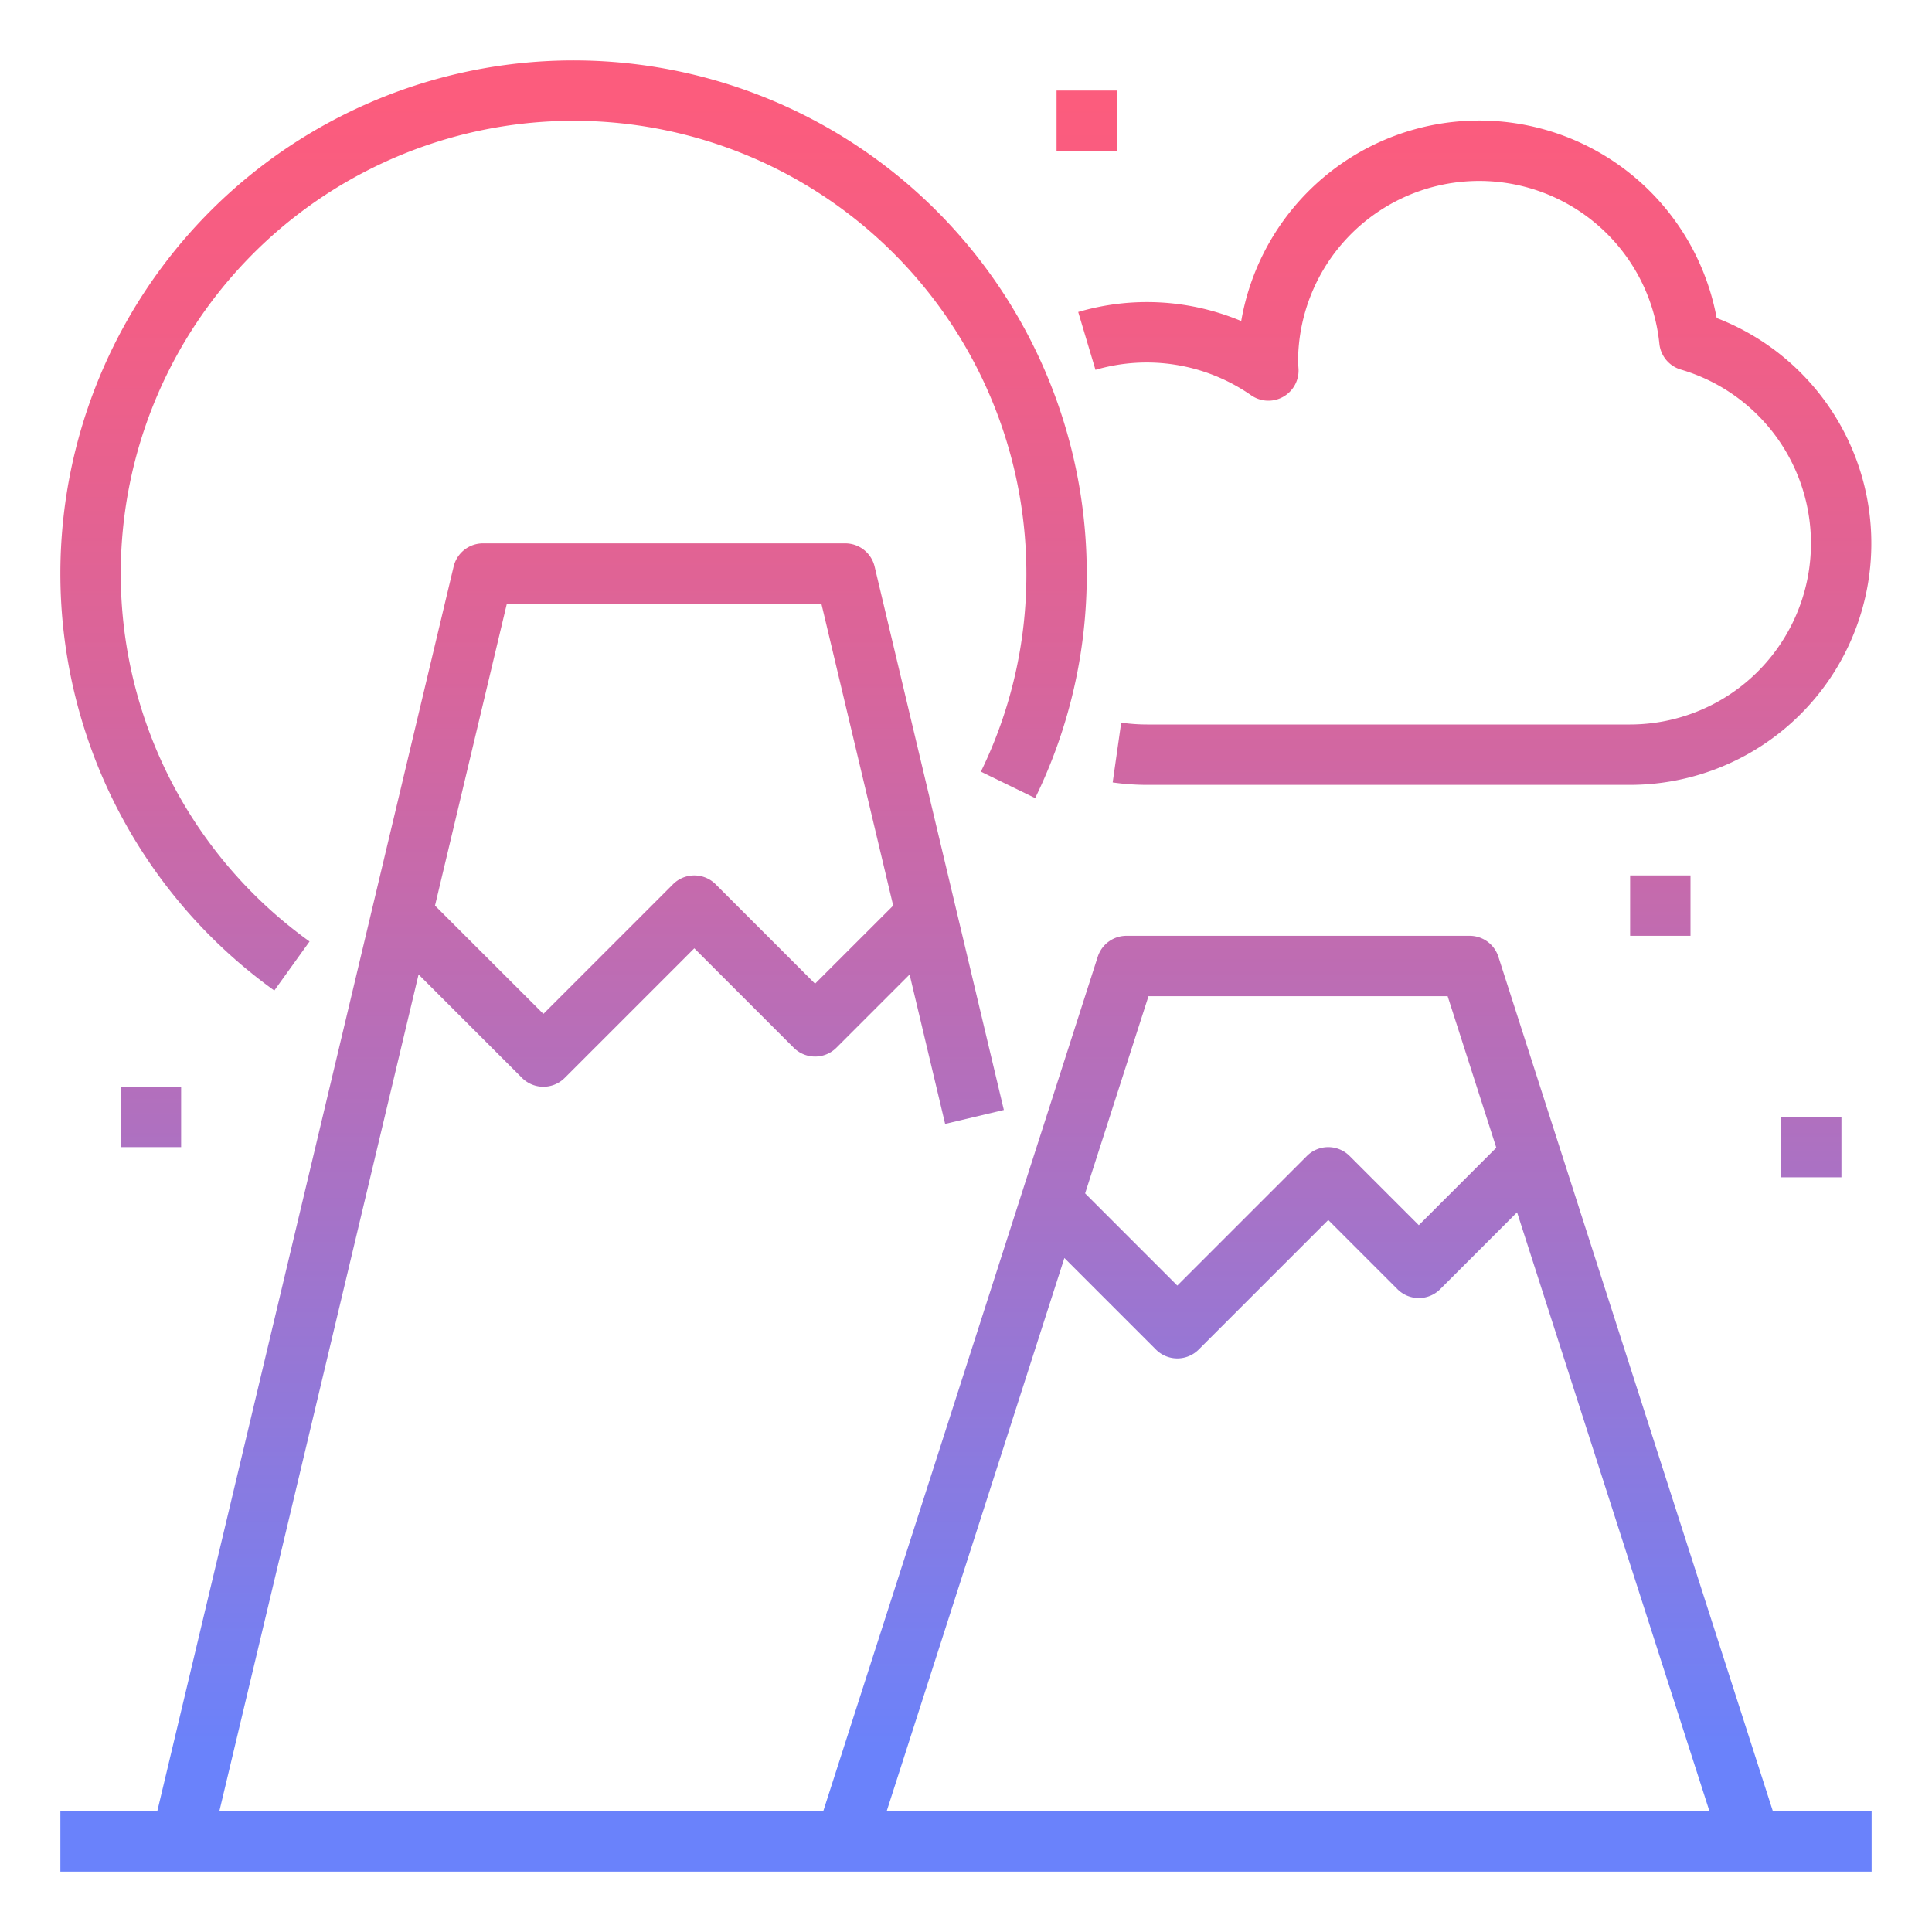 <svg height="512" viewBox="0 0 64 64" width="512" xmlns="http://www.w3.org/2000/svg" xmlns:xlink="http://www.w3.org/1999/xlink"><linearGradient id="New_Gradient_Swatch_2" gradientUnits="userSpaceOnUse" x1="19" x2="19" y1="3.301" y2="58.124"><stop offset="0" stop-color="#fc5c7d"/><stop offset=".129" stop-color="#f35e85"/><stop offset=".343" stop-color="#d9659b"/><stop offset=".616" stop-color="#b070bf"/><stop offset=".934" stop-color="#777ff0"/><stop offset="1" stop-color="#6a82fb"/></linearGradient><linearGradient id="New_Gradient_Swatch_2-2" x1="48.857" x2="48.857" xlink:href="#New_Gradient_Swatch_2" y1="3.301" y2="58.124"/><linearGradient id="New_Gradient_Swatch_2-3" x1="55" x2="55" xlink:href="#New_Gradient_Swatch_2" y1="3.301" y2="58.124"/><linearGradient id="New_Gradient_Swatch_2-4" x1="60" x2="60" xlink:href="#New_Gradient_Swatch_2" y1="3.301" y2="58.124"/><linearGradient id="New_Gradient_Swatch_2-5" x1="36" x2="36" xlink:href="#New_Gradient_Swatch_2" y1="3.301" y2="58.124"/><linearGradient id="New_Gradient_Swatch_2-6" x1="5" x2="5" xlink:href="#New_Gradient_Swatch_2" y1="3.301" y2="58.124"/><linearGradient id="New_Gradient_Swatch_2-7" x1="32" x2="32" xlink:href="#New_Gradient_Swatch_2" y1="3.301" y2="58.124"/><path d="m34.291 26.438a16.843 16.843 0 0 0 1.709-7.438 17 17 0 1 0 -26.913 13.812l1.167-1.624a15 15 0 1 1 23.746-12.188 14.858 14.858 0 0 1 -1.507 6.562z" fill="url(#New_Gradient_Swatch_2)"/><path d="m56.867 10.535a8 8 0 0 0 -15.75.1 8.076 8.076 0 0 0 -5.4-.3l.572 1.917a6.049 6.049 0 0 1 5.153.84 1 1 0 0 0 1.574-.857l-.016-.235a6 6 0 0 1 11.969-.615 1 1 0 0 0 .715.859 6 6 0 0 1 -1.684 11.756h-16a6.181 6.181 0 0 1 -.859-.061l-.282 1.98a8.1 8.1 0 0 0 1.141.081h16a8 8 0 0 0 2.867-15.465z" fill="url(#New_Gradient_Swatch_2-2)"/><path d="m54 29h2v2h-2z" fill="url(#New_Gradient_Swatch_2-3)"/><path d="m59 37h2v2h-2z" fill="url(#New_Gradient_Swatch_2-4)"/><path d="m35 3h2v2h-2z" fill="url(#New_Gradient_Swatch_2-5)"/><path d="m4 36h2v2h-2z" fill="url(#New_Gradient_Swatch_2-6)"/><path d="m49.636 31.694a1 1 0 0 0 -.952-.694h-11.368a1 1 0 0 0 -.952.694l-9.093 28.306h-20.005l6.6-27.72 3.427 3.427a1 1 0 0 0 1.414 0l4.293-4.293 3.293 3.293a1 1 0 0 0 1.414 0l2.425-2.425 1.177 4.949 1.945-.462-4.281-18a1 1 0 0 0 -.973-.769h-12a1 1 0 0 0 -.973.769l-9.817 41.231h-3.21v2h60v-2h-3.271zm-32.846-11.694h10.42l2.378 10-2.588 2.586-3.293-3.293a1 1 0 0 0 -1.414 0l-4.293 4.293-3.59-3.586zm21.255 13h9.91l1.612 5.019-2.567 2.567-2.293-2.293a1 1 0 0 0 -1.414 0l-4.293 4.293-3.054-3.054zm-2.786 8.673 3.034 3.034a1 1 0 0 0 1.414 0l4.293-4.293 2.293 2.293a1 1 0 0 0 1.414 0l2.548-2.548 6.373 19.841h-27.256z" fill="url(#New_Gradient_Swatch_2-7)"/></svg>